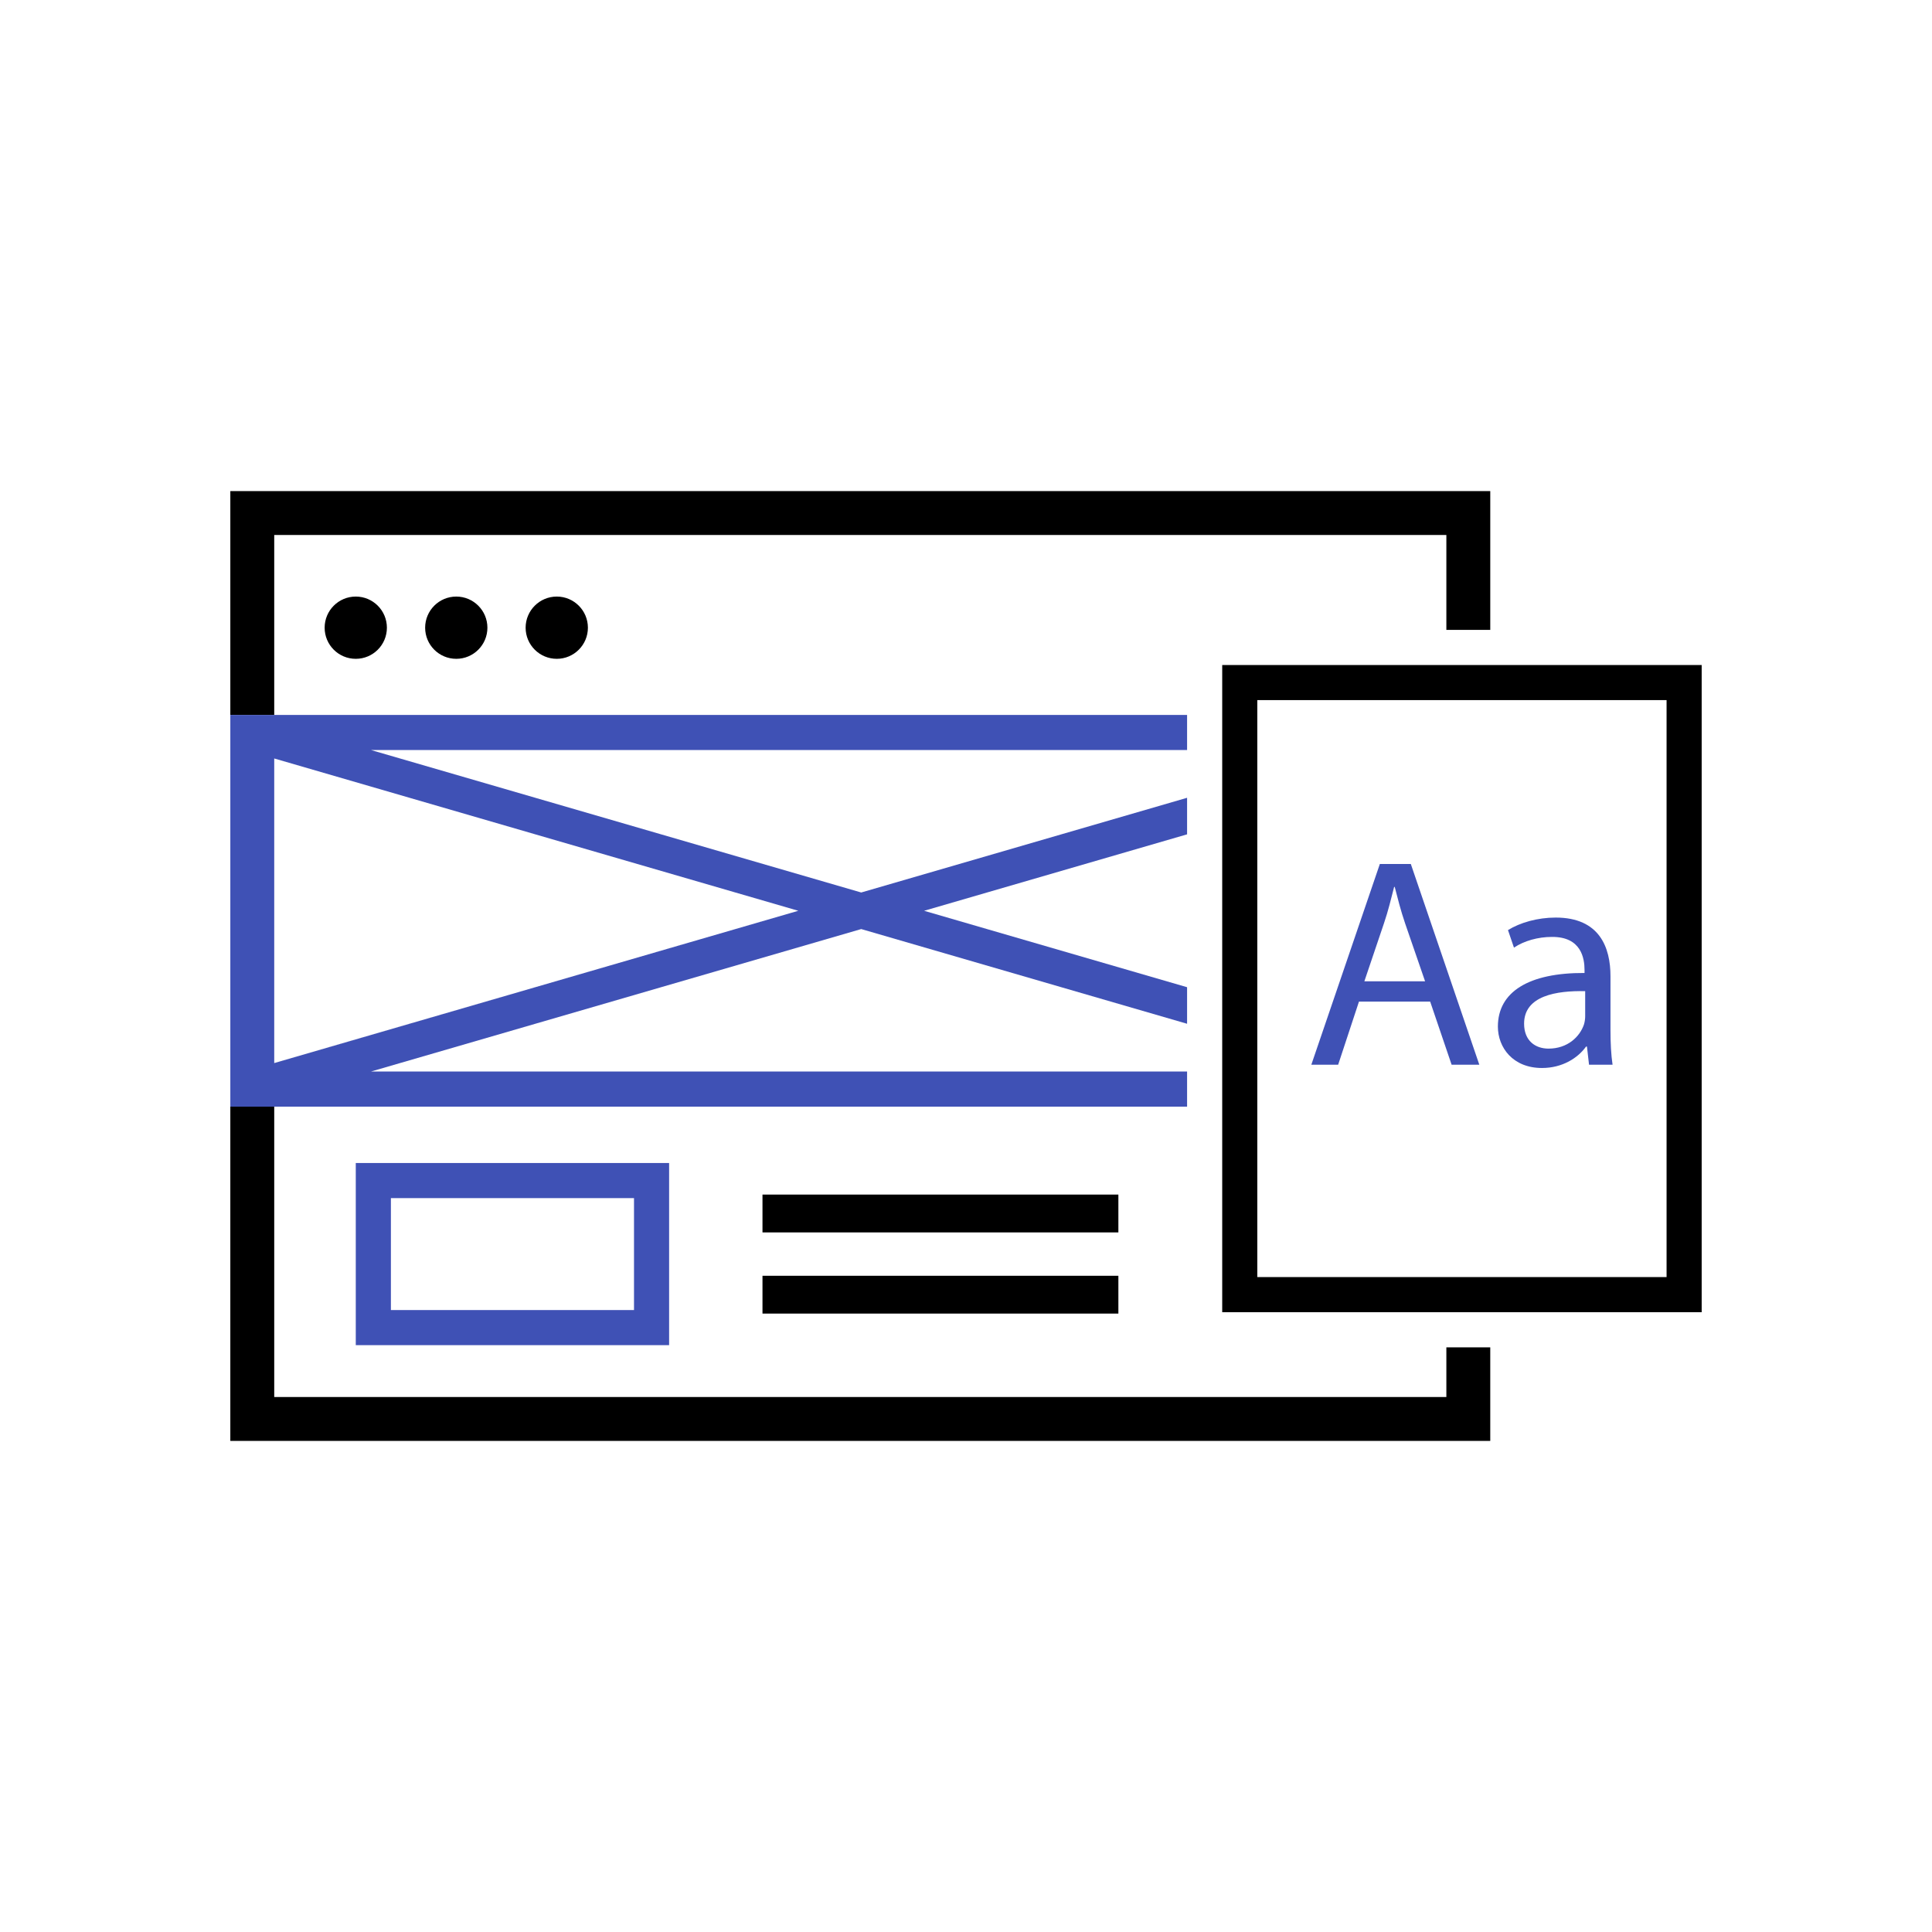 <!--branded-graphics-icon-->
<!DOCTYPE svg PUBLIC "-//W3C//DTD SVG 1.1//EN" "http://www.w3.org/Graphics/SVG/1.1/DTD/svg11.dtd"><svg xmlns="http://www.w3.org/2000/svg" width="400" height="400" viewBox="-47.686 -101.676 400 400" overflow="visible" enable-background="new -47.686 -101.676 400 400"><path fill="#3F51B5" d="M90.847 176.824h-64.873v-37.711h64.873v37.711zm-57.602-7.267h50.333v-23.176h-50.333v23.176z"/><path d="M110.179 145.648h73.683v7.834h-73.683zM110.179 162.459h73.683v7.828h-73.683z"/><path fill="#3F51B5" d="M233.675 105.691l-4.31 13.068h-5.554l14.185-41.557h6.412l14.181 41.557h-5.735l-4.441-13.068h-14.738zm13.688-4.195l-4.125-11.965c-.929-2.709-1.54-5.18-2.163-7.585h-.12c-.616 2.405-1.236 4.996-2.1 7.523l-4.066 12.026h12.574zM285.747 111.611c0 2.592.12 5.111.43 7.148h-4.871l-.43-3.756h-.186c-1.669 2.344-4.871 4.438-9.128 4.438-6.044 0-9.127-4.26-9.127-8.57 0-7.209 6.412-11.16 17.94-11.102v-.623c0-2.4-.673-6.9-6.776-6.842-2.843 0-5.739.805-7.834 2.218l-1.239-3.631c2.479-1.542 6.106-2.595 9.875-2.595 9.122 0 11.346 6.226 11.346 12.146v11.169zm-5.239-8.078c-5.921-.127-12.647.93-12.647 6.725 0 3.568 2.343 5.172 5.062 5.172 3.945 0 6.475-2.463 7.333-4.996.186-.611.252-1.227.252-1.719v-5.182z"/><path fill="none" d="M285.797 43.272h-73.17v119.462h84.734v-119.462h-3.478zM9.09 55.357v63.063l108.505-31.527z"/><path d="M19.527 28.283c0 3.562 2.884 6.444 6.446 6.444s6.444-2.883 6.444-6.444c0-3.558-2.883-6.446-6.444-6.446-3.562 0-6.446 2.889-6.446 6.446zM40.335 28.283c0 3.562 2.885 6.444 6.446 6.444 3.557 0 6.445-2.883 6.445-6.444 0-3.558-2.889-6.446-6.445-6.446-3.561 0-6.446 2.889-6.446 6.446zM61.139 28.283c0 3.562 2.896 6.444 6.451 6.444 3.556 0 6.443-2.883 6.443-6.444 0-3.558-2.888-6.446-6.443-6.446-3.555 0-6.451 2.889-6.451 6.446zM293.883 36.005h-88.523v134.001h99.269v-134.001h-10.746zm3.478 126.729h-84.735v-119.461h84.735v119.461zM9.09 9.087h242.678v19.646h9.089v-28.733h-260.857v46.343h9.09zM251.768 187.562h-242.678v-60.121h-9.09v69.207h260.857v-19.373h-9.089zM9.09 118.42v.006l108.505-31.533z"/><path fill="#3F51B5" d="M9.09 127.441h188.997v-7.268h-168.97l101.502-29.497 67.468 19.608v-7.568l-54.448-15.824 54.448-15.826v-7.568l-67.468 19.608-101.502-29.497h168.97v-7.267h-198.087v81.099h9.09zm0-9.021v-63.063l108.505 31.535-108.505 31.534v-.006z"/></svg>